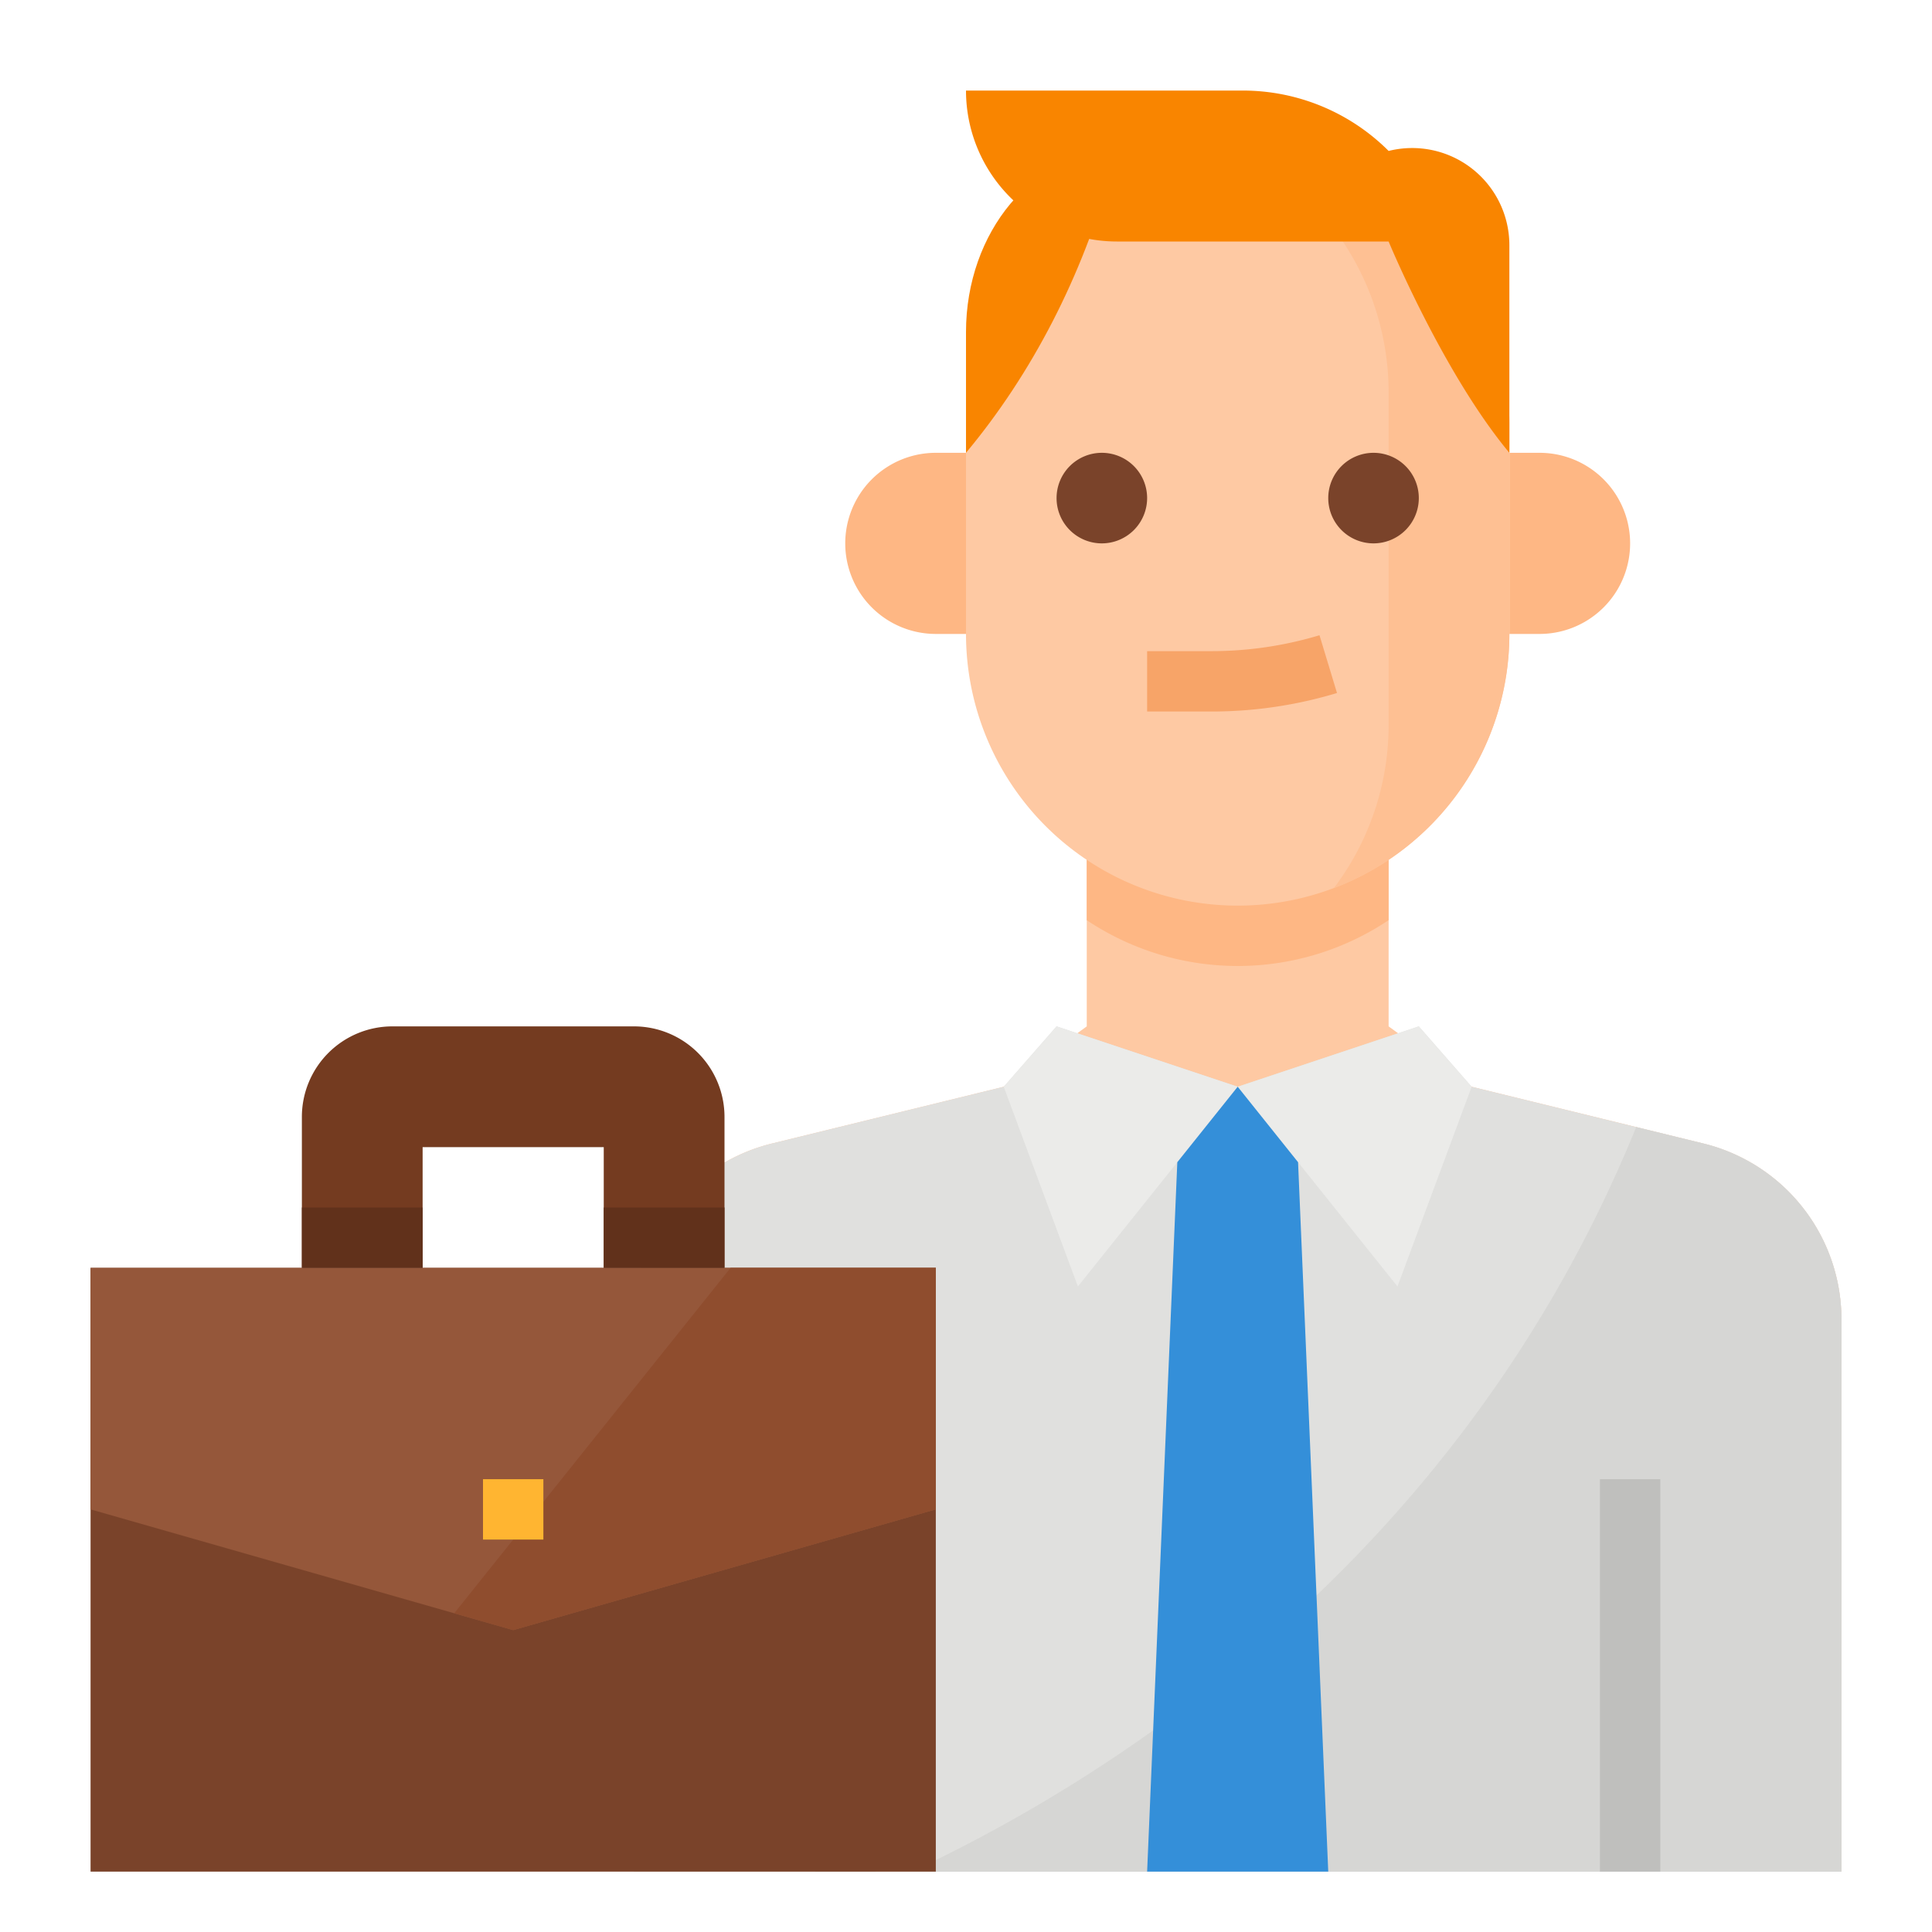 <svg height="512" viewBox="0 0 512 512" width="512" xmlns="http://www.w3.org/2000/svg"><path d="m451.417 303.041-61.417-15.041-22-16v-64h-80v64l-22 16-61.417 15.041a48 48 0 0 0 -36.583 46.622v146.337h320v-146.337a48 48 0 0 0 -36.583-46.622z" fill="#fec9a3"/><path d="m368 243.856v-35.856h-80v35.856a71.963 71.963 0 0 0 80 0z" fill="#feb784"/><path d="m488 349.66v146.34h-320v-146.34a48 48 0 0 1 36.58-46.62l61.42-15.04 14-16 48 16 48-16 14 16 43.61 10.68 17.81 4.36a48 48 0 0 1 36.58 46.62z" fill="#e0e0de"/><path d="m488 496h-246.38c53.25-24.97 145.37-82.73 191.99-197.32l17.81 4.36a48 48 0 0 1 36.58 46.62z" fill="#d6d6d4"/><path d="m216 392h16v104h-16z" fill="#bfbfbd"/><path d="m424 392h16v104h-16z" fill="#bfbfbd"/><path d="m285.657 340.928 42.343-52.928-48-16-14 16z" fill="#ebebe9"/><path d="m370.343 340.928-42.343-52.928 48-16 14 16z" fill="#ebebe9"/><path d="m328 288-16 20-8 188h48l-8-188z" fill="#348fd9"/><path d="m408 120h-8v48h8a24 24 0 1 0 0-48z" fill="#feb784"/><path d="m248.4 120h-.4a24 24 0 0 0 0 48h8v-48z" fill="#feb784"/><path d="m400 112v56a72 72 0 0 1 -144 0v-56a72.006 72.006 0 0 1 72-72c.34 0 .69 0 1.03.01a72 72 0 0 1 70.97 71.99z" fill="#fec9a3"/><path d="m400 112v56a72.027 72.027 0 0 1 -46.52 67.36 71.632 71.632 0 0 0 14.52-43.36v-88a72.086 72.086 0 0 0 -38.97-63.99 72 72 0 0 1 70.97 71.99z" fill="#fec093"/><path d="m256 120v-32c0-26.51 17.909-48 40-48l-1.408 5.068c-7.842 28.232-21.055 53.888-38.592 74.932z" fill="#f98500"/><path d="m368 40a54.626 54.626 0 0 0 -38.627-16h-73.373a40 40 0 0 0 40 40h72s14.463 34.956 32 56v-55.015a25.754 25.754 0 0 0 -32-24.985z" fill="#f98500"/><path d="m320.938 188.559h-16.938v-16h16.938a99.077 99.077 0 0 0 28.742-4.215l4.64 15.312a115.016 115.016 0 0 1 -33.382 4.903z" fill="#f7a468"/><g fill="#7a432a"><path d="m292 144a12 12 0 1 1 12-12 12.013 12.013 0 0 1 -12 12z"/><path d="m364 144a12 12 0 1 1 12-12 12.013 12.013 0 0 1 -12 12z"/><path d="m24 336h224v160h-224z"/></g><path d="m248 400-112 32-112-32v-64h224z" fill="#95573a"/><path d="m80 296v40h32v-32h48v32h32v-40a24 24 0 0 0 -24-24h-64a24 24 0 0 0 -24 24z" fill="#743b20"/><path d="m80 320h32v16h-32z" fill="#61311b"/><path d="m160 320h32v16h-32z" fill="#61311b"/><path d="m120.372 427.535 15.628 4.465 112-32v-64h-54.4z" fill="#8f4d2e"/><path d="m128 392h16v16h-16z" fill="#ffb531"/></svg>